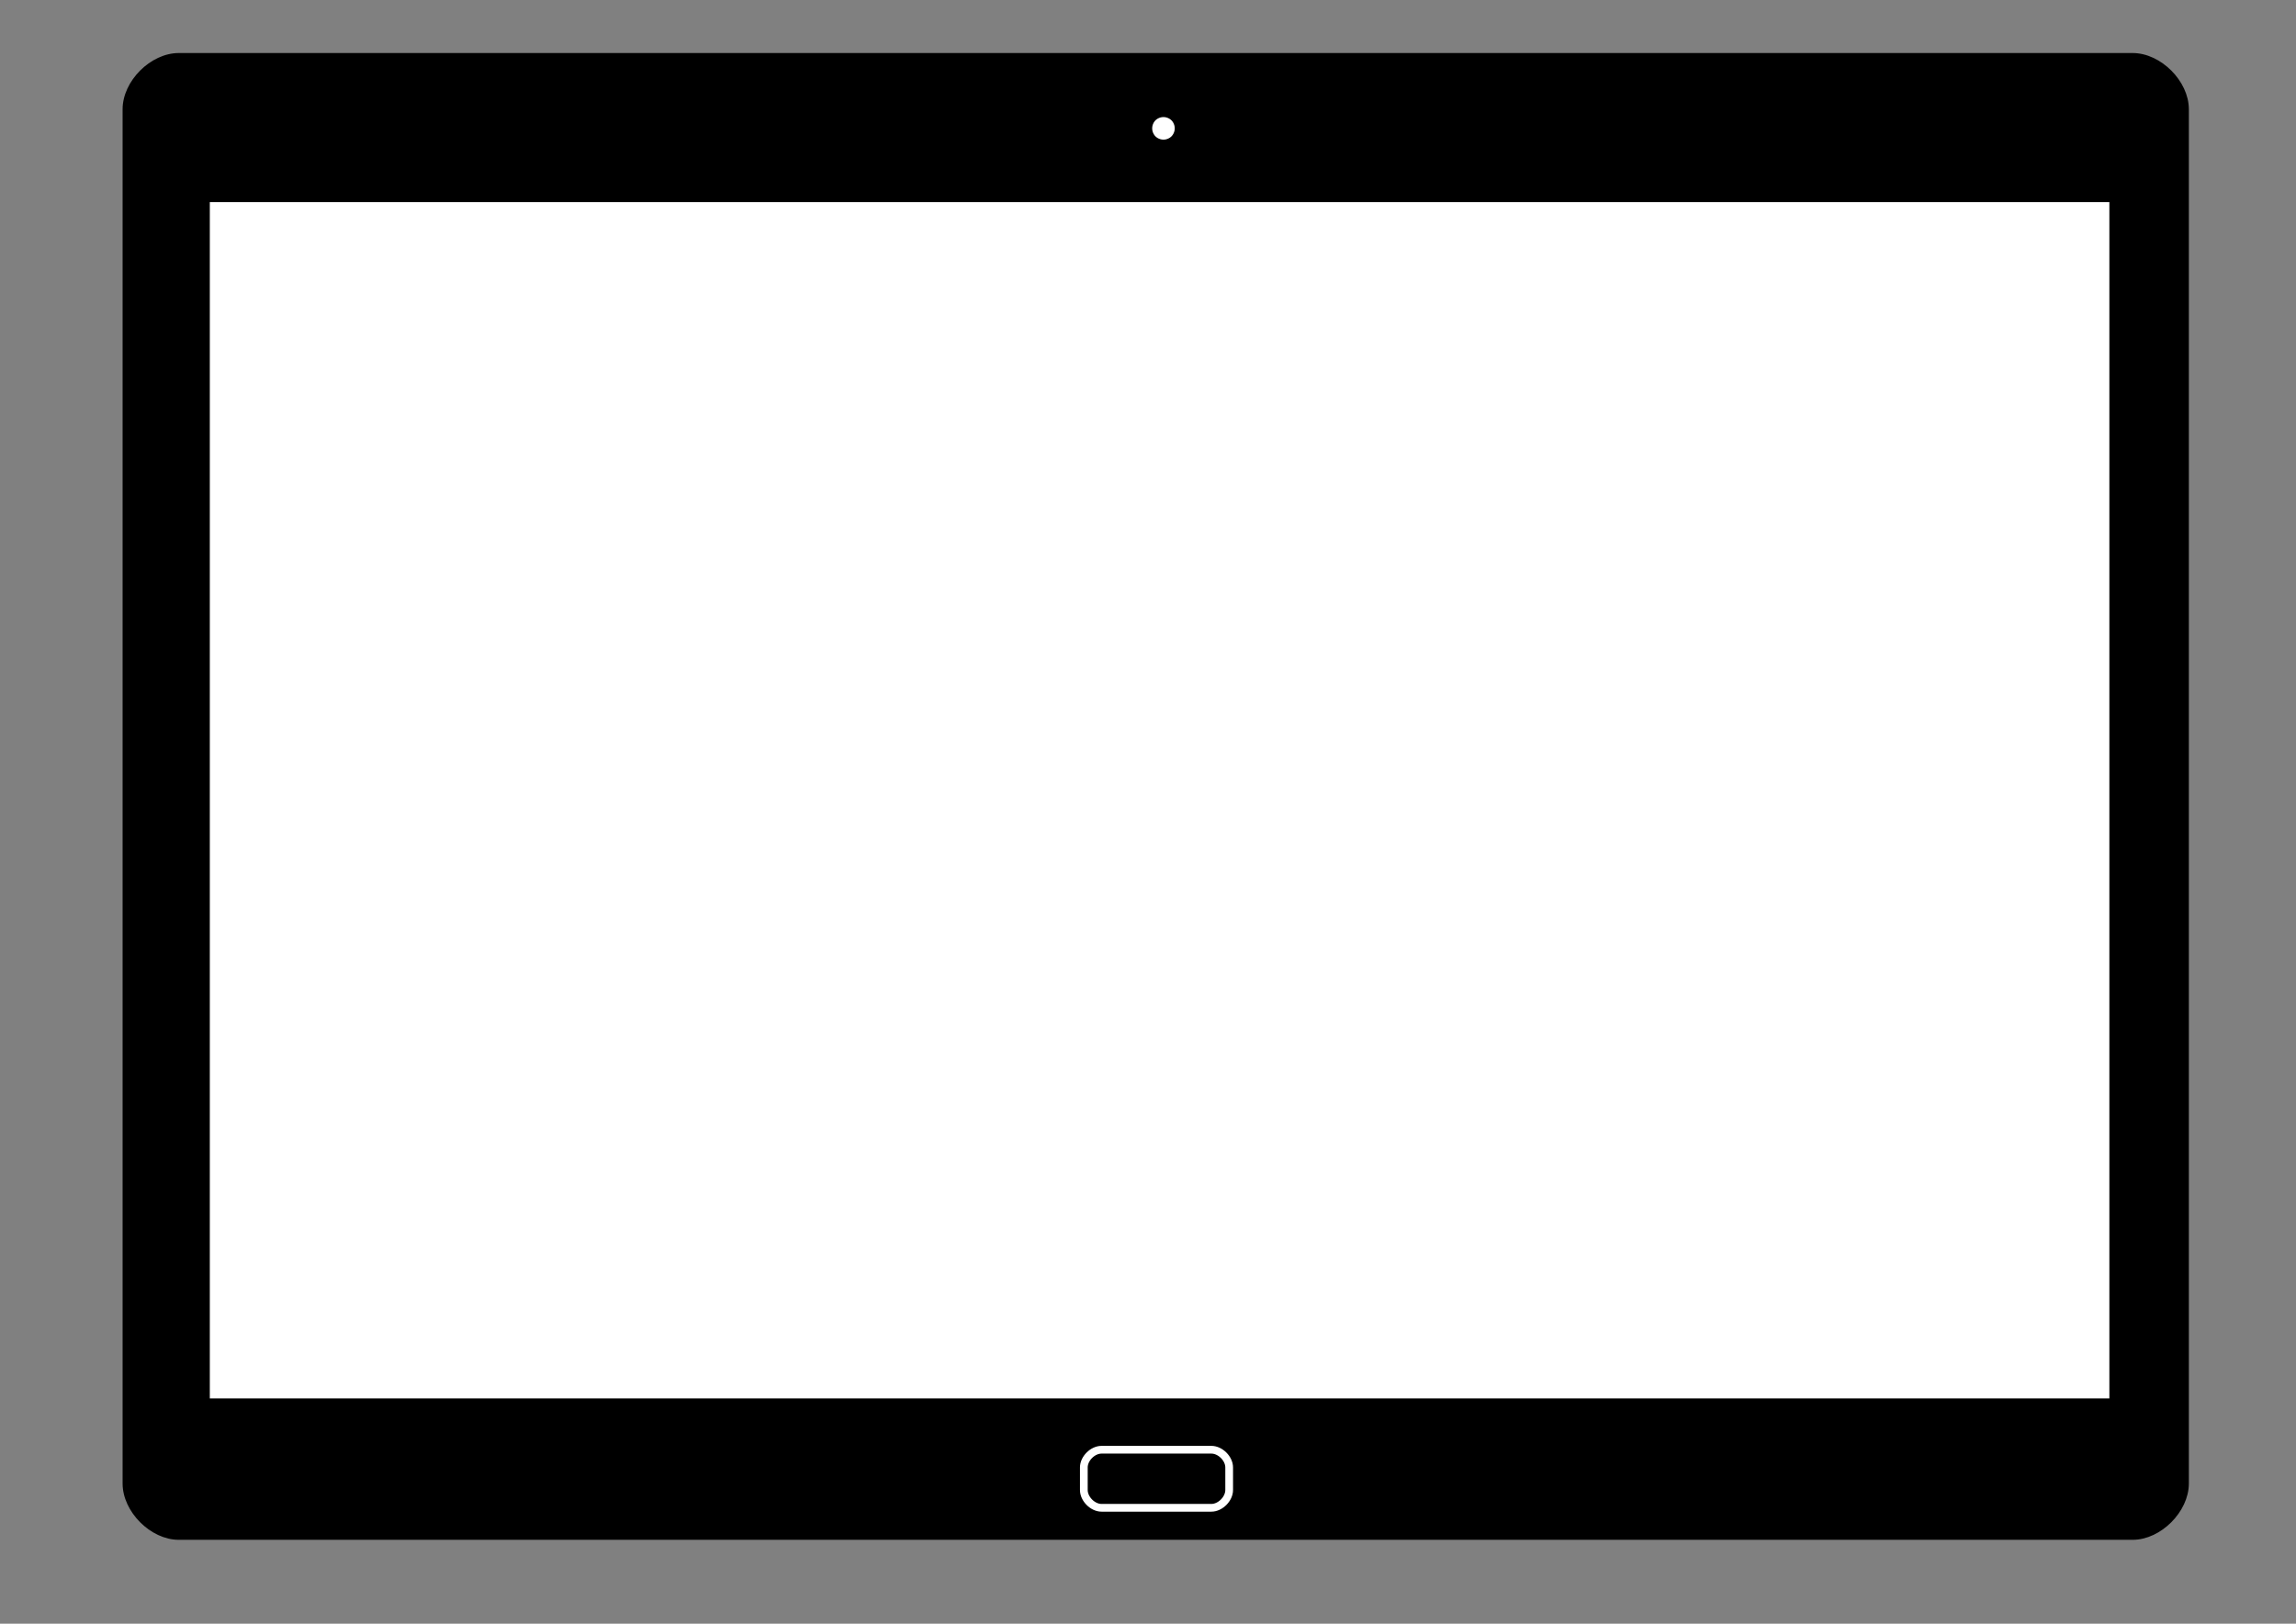 <?xml version='1.0' encoding='utf-8'?>
<svg xmlns="http://www.w3.org/2000/svg" width="297mm" height="210mm" fill-rule="evenodd" stroke-linejoin="round" stroke-width="28.222" baseProfile="tiny" preserveAspectRatio="xMidYMid" version="1.2" viewBox="0 0 29700 21000">
  <rect x="0" y="0" width="29700" height="21000" fill="#808080" stroke="none"/>
  <rect width="29700" height="21000" fill="none"/>
   <path d="m2313 700c-357 0-713 356-713 713v17774c0 357 356 714 713 714h25274c356 0 713-357 713-714v-17774c0-357-357-713-713-713h-25274z"/>
   <path d="m2313 700c-357 0-713 356-713 713v17774c0 357 356 714 713 714h25274c356 0 713-357 713-714v-17774c0-357-357-713-713-713h-25274z" fill="none" stroke="#000" stroke-linejoin="round"/>
   <rect x="1600" y="700" width="26701" height="19201" fill="none"/>
   <path d="m14249 18750c-115 0-229 114-229 229v292c0 115 114 230 229 230h1421c115 0 230-115 230-230v-292c0-115-115-229-230-229h-1421z"/>
   <path d="m14249 18750c-115 0-229 114-229 229v292c0 115 114 230 229 230h1421c115 0 230-115 230-230v-292c0-115-115-229-230-229h-1421z" fill="none" stroke="#fff" stroke-linejoin="round" stroke-width="100"/>
   <rect x="14020" y="18750" width="1881" height="751" fill="none"/>
   <path d="m15000 18100h-12300v-15500h24600v15500h-12300z" fill="#fff"/>
   <path d="m15000 18100h-12300v-15500h24600v15500h-12300z" fill="none" stroke="#000" stroke-linejoin="round"/>
   <path d="m15050 1820c-29 0-54-7-80-21-26-15-44-33-59-59-14-26-21-51-21-80s7-54 21-80c15-26 33-44 59-59 26-14 51-21 80-21s54 7 80 21c26 15 44 33 59 59 14 26 21 51 21 80s-7 54-21 80c-15 26-33 44-59 59-26 14-51 21-80 21z" fill="#fff"/>
   <path d="m15050 1820c-29 0-54-7-80-21-26-15-44-33-59-59-14-26-21-51-21-80s7-54 21-80c15-26 33-44 59-59 26-14 51-21 80-21s54 7 80 21c26 15 44 33 59 59 14 26 21 51 21 80s-7 54-21 80c-15 26-33 44-59 59-26 14-51 21-80 21z" fill="none" stroke="#000" stroke-linejoin="round"/>
</svg>